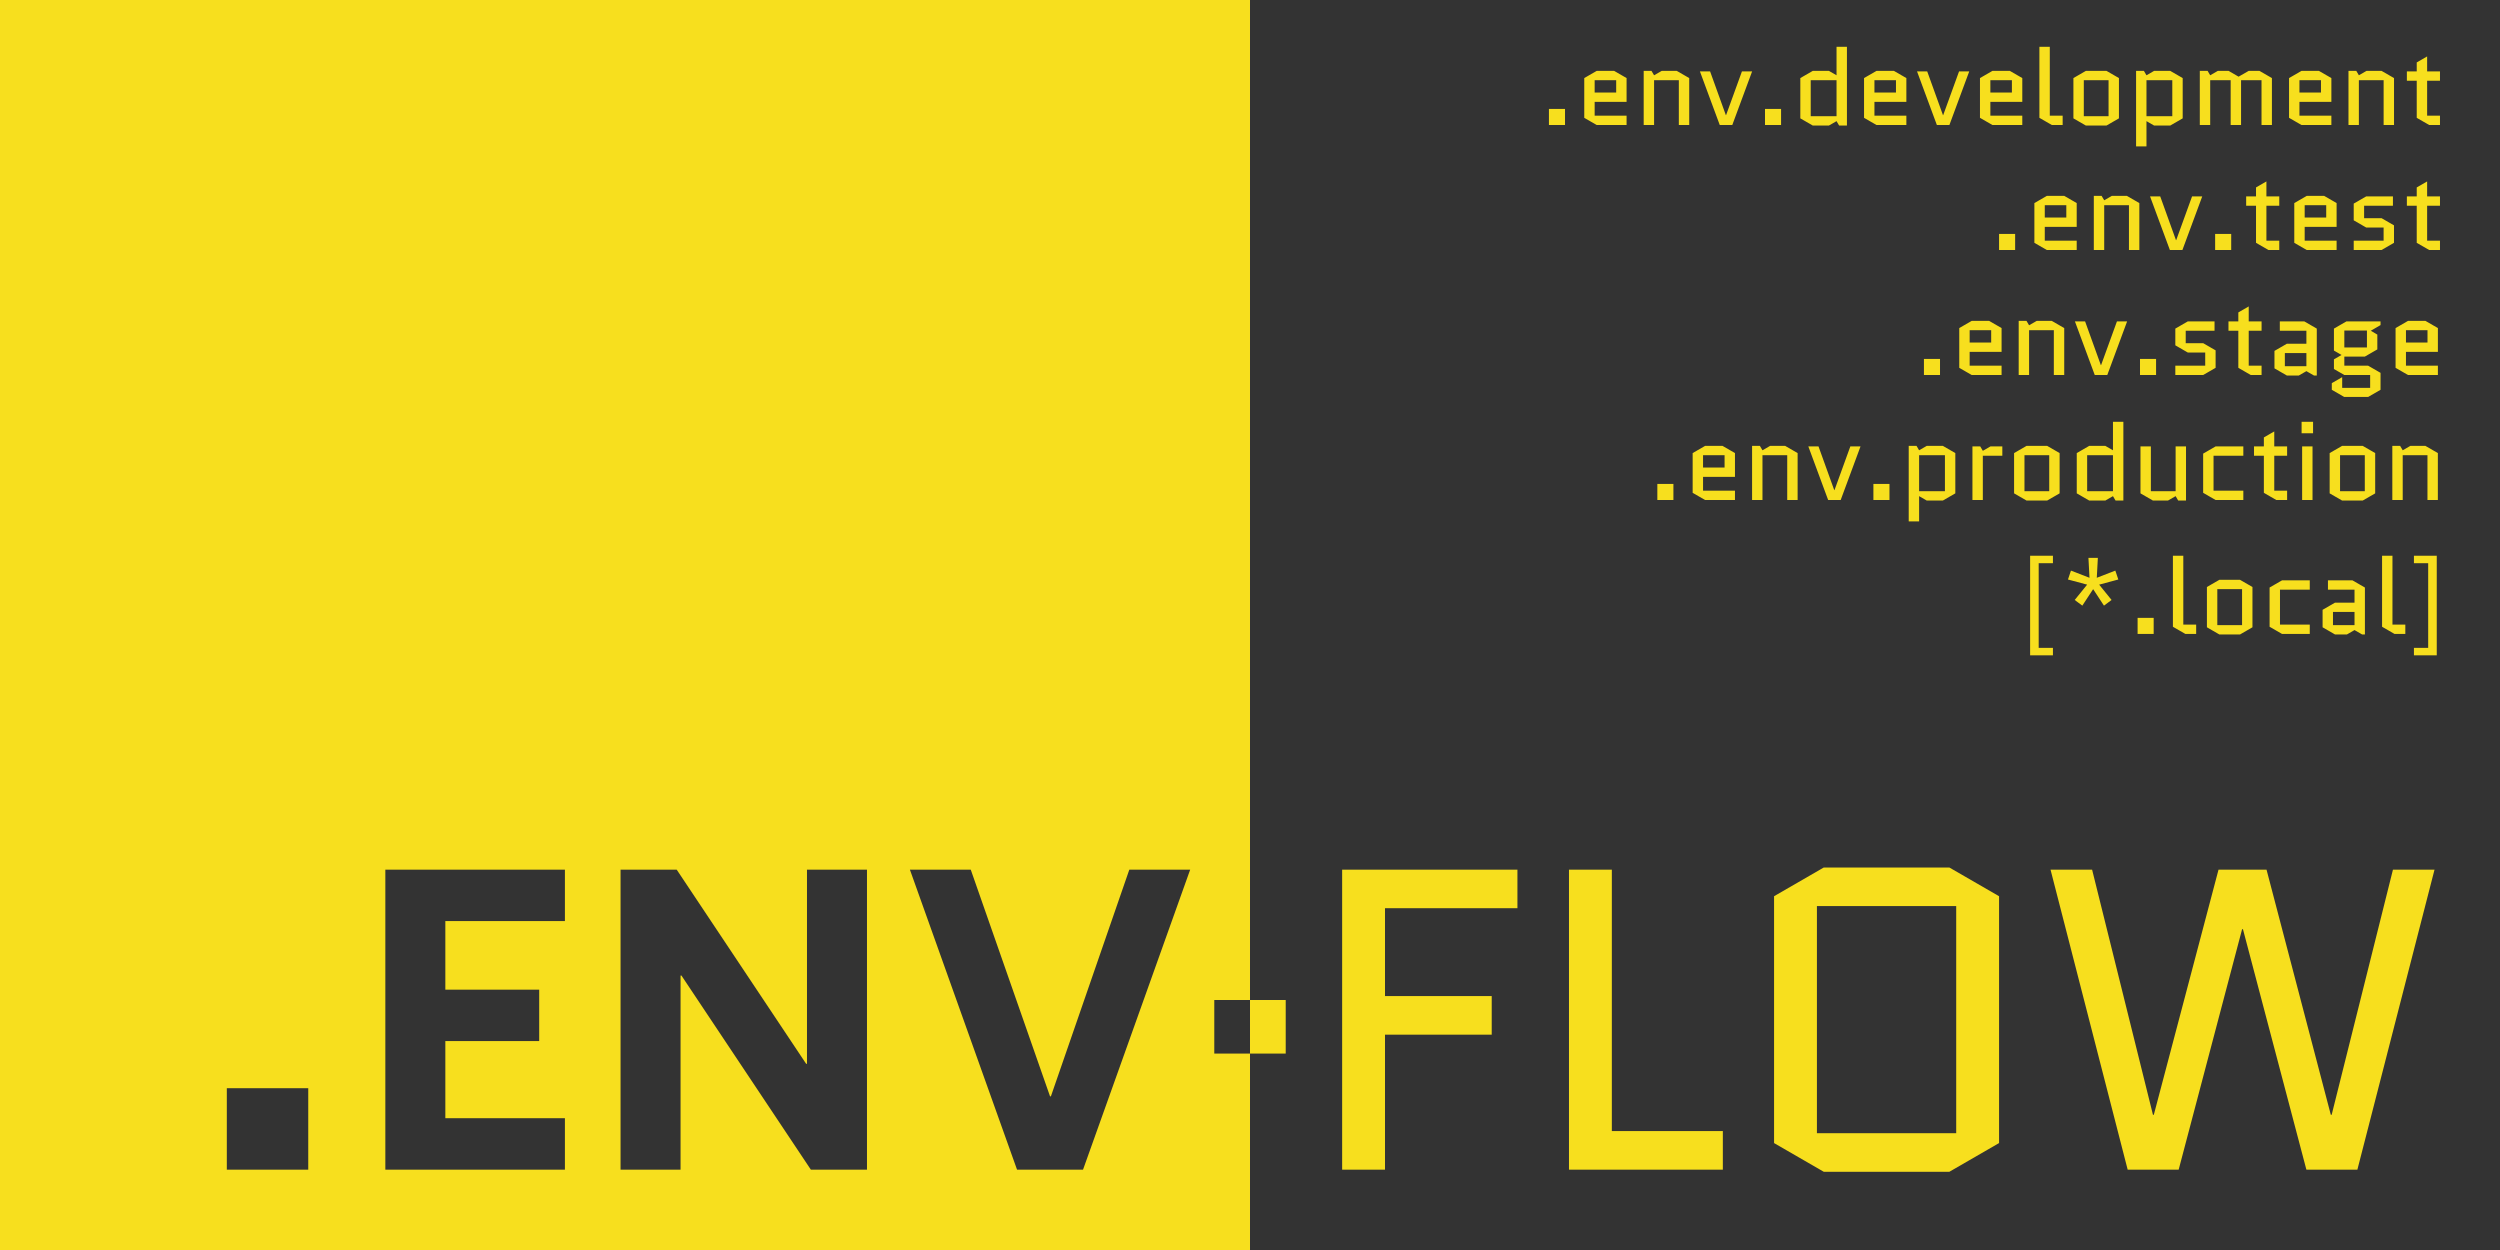<svg width="280" height="140" viewBox="0 0 280 140" fill="none" xmlns="http://www.w3.org/2000/svg">
  <rect width="140" height="140" fill="#F7DF1E"/>
  <rect x="140" width="140" height="140" fill="#333333"/>
  <path d="M25.404 131V121.88H34.524V131H25.404ZM49.878 116.6V125.24H63.27V131H43.158V97.4H63.27V103.16H49.878V110.84H60.39V116.6H49.878ZM76.222 109.256V131H69.502V97.4H75.79L90.286 119.144H90.382V97.4H97.102V131H90.814L76.318 109.256H76.222ZM133.3 97.4L121.3 131H113.908L101.908 97.4H108.724L117.604 122.792H117.7L126.484 97.4H133.3Z" fill="#333333"/>
  <path d="M155.12 115.88V131H150.32V97.4H169.952V101.72H155.12V111.56H167.072V115.88H155.12ZM175.726 131V97.4H180.526V126.68H192.958V131H175.726ZM223.895 128.024L218.327 131.24H204.263L198.695 128.024V100.376L204.263 97.16H218.327L223.895 100.376V128.024ZM203.495 101.48V126.92H219.095V101.48H203.495ZM272.667 97.4L264.027 131H258.315L251.211 104.072H251.115L244.011 131H238.299L229.659 97.4H234.315L241.131 124.856H241.227L248.475 97.4H253.851L261.051 124.856H261.147L268.011 97.4H272.667Z" fill="#F7DF1E"/>
  <rect x="136" y="112" width="4" height="6" fill="#333333"/>
  <rect x="140" y="112" width="4" height="6" fill="#F7DF1E"/>
  <path d="M173.481 14V12.2H175.281V14H173.481ZM182.177 12.956V14H178.829L177.437 13.196V8.744L178.829 7.94H180.785L182.177 8.744V11.408H178.601V12.956H182.177ZM178.601 8.984V10.364H181.013V8.984H178.601ZM189.193 8.744V14H188.029V8.984H185.257V14H184.093V7.94H184.969L185.257 8.432L186.109 7.94H187.801L189.193 8.744ZM191.532 8L193.296 12.896H193.32L195.096 8H196.236L194.016 14H192.612L190.392 8H191.532ZM197.68 14V12.2H199.48V14H197.68ZM203.028 7.94H204.84L205.692 8.432V5.24H206.856V14.06H205.98L205.692 13.568L204.84 14.06H203.028L201.636 13.256V8.744L203.028 7.94ZM205.692 13.016V8.984H202.8V13.016H205.692ZM213.513 12.956V14H210.165L208.773 13.196V8.744L210.165 7.94H212.121L213.513 8.744V11.408H209.937V12.956H213.513ZM209.937 8.984V10.364H212.349V8.984H209.937ZM215.849 8L217.613 12.896H217.637L219.413 8H220.553L218.333 14H216.929L214.709 8H215.849ZM226.497 12.956V14H223.149L221.757 13.196V8.744L223.149 7.94H225.105L226.497 8.744V11.408H222.921V12.956H226.497ZM222.921 8.984V10.364H225.333V8.984H222.921ZM229.805 14L228.413 13.196V5.24H229.577V12.956H231.017V14H229.805ZM237.322 13.256L235.93 14.06H233.614L232.222 13.256V8.744L233.614 7.94H235.93L237.322 8.744V13.256ZM233.386 8.984V13.016H236.158V8.984H233.386ZM243.069 14.06H241.257L240.405 13.568V16.4H239.241V7.94H240.117L240.405 8.432L241.257 7.94H243.069L244.461 8.744V13.256L243.069 14.06ZM240.405 8.984V13.016H243.297V8.984H240.405ZM254.454 8.744V14H253.29V8.984H250.998V14H249.834V8.984H247.542V14H246.378V7.94H247.254L247.542 8.432L248.394 7.94H249.606L250.722 8.588L251.85 7.94H253.062L254.454 8.744ZM261.114 12.956V14H257.766L256.374 13.196V8.744L257.766 7.94H259.722L261.114 8.744V11.408H257.538V12.956H261.114ZM257.538 8.984V10.364H259.95V8.984H257.538ZM268.13 8.744V14H266.966V8.984H264.194V14H263.03V7.94H263.906L264.194 8.432L265.046 7.94H266.738L268.13 8.744ZM269.57 9.044V8H270.674V6.992L271.838 6.32V8H273.278V9.044H271.838V12.956H273.278V14H272.066L270.674 13.196V9.044H269.57ZM223.895 28V26.2H225.695V28H223.895ZM232.591 26.956V28H229.243L227.851 27.196V22.744L229.243 21.94H231.199L232.591 22.744V25.408H229.015V26.956H232.591ZM229.015 22.984V24.364H231.427V22.984H229.015ZM239.607 22.744V28H238.443V22.984H235.671V28H234.507V21.94H235.383L235.671 22.432L236.523 21.94H238.215L239.607 22.744ZM241.946 22L243.71 26.896H243.734L245.51 22H246.65L244.43 28H243.026L240.806 22H241.946ZM248.095 28V26.2H249.895V28H248.095ZM251.57 23.044V22H252.674V20.992L253.838 20.32V22H255.278V23.044H253.838V26.956H255.278V28H254.066L252.674 27.196V23.044H251.57ZM261.7 26.956V28H258.352L256.96 27.196V22.744L258.352 21.94H260.308L261.7 22.744V25.408H258.124V26.956H261.7ZM258.124 22.984V24.364H260.536V22.984H258.124ZM268.128 25.24V27.196L266.736 28H263.616V26.956H266.964V25.48H265.008L263.616 24.676V22.804L265.008 22H268.008V23.044H264.78V24.436H266.736L268.128 25.24ZM269.57 23.044V22H270.674V20.992L271.838 20.32V22H273.278V23.044H271.838V26.956H273.278V28H272.066L270.674 27.196V23.044H269.57ZM215.481 42V40.2H217.281V42H215.481ZM224.177 40.956V42H220.829L219.437 41.196V36.744L220.829 35.94H222.785L224.177 36.744V39.408H220.601V40.956H224.177ZM220.601 36.984V38.364H223.013V36.984H220.601ZM231.193 36.744V42H230.029V36.984H227.257V42H226.093V35.94H226.969L227.257 36.432L228.109 35.94H229.801L231.193 36.744ZM233.532 36L235.296 40.896H235.32L237.096 36H238.236L236.016 42H234.612L232.392 36H233.532ZM239.68 42V40.2H241.48V42H239.68ZM248.148 39.24V41.196L246.756 42H243.636V40.956H246.984V39.48H245.028L243.636 38.676V36.804L245.028 36H248.028V37.044H244.8V38.436H246.756L248.148 39.24ZM249.589 37.044V36H250.693V34.992L251.857 34.32V36H253.297V37.044H251.857V40.956H253.297V42H252.085L250.693 41.196V37.044H249.589ZM255.904 39.54V41.016H258.316V39.54H255.904ZM256.132 42.06L254.74 41.256V39.3L256.132 38.496H258.316V37.044H255.34V36H258.088L259.48 36.804V42.06H259.168L258.316 41.568L257.464 42.06H256.132ZM262.565 42L261.401 41.328V40.248L262.253 39.756L261.401 39.264V36.804L262.793 36H266.621V36.408L265.529 37.044L266.261 37.476V39.132L264.869 39.936H262.565V40.956H265.229L266.621 41.76V43.656L265.229 44.46H262.553L261.161 43.656V42.912L262.325 42.24V43.44H265.457V42H262.565ZM262.565 37.02V38.916H265.097V37.02H262.565ZM273.044 40.956V42H269.696L268.304 41.196V36.744L269.696 35.94H271.652L273.044 36.744V39.408H269.468V40.956H273.044ZM269.468 36.984V38.364H271.88V36.984H269.468ZM185.622 56V54.2H187.422V56H185.622ZM194.317 54.956V56H190.969L189.577 55.196V50.744L190.969 49.94H192.925L194.317 50.744V53.408H190.741V54.956H194.317ZM190.741 50.984V52.364H193.153V50.984H190.741ZM201.333 50.744V56H200.169V50.984H197.397V56H196.233V49.94H197.109L197.397 50.432L198.249 49.94H199.941L201.333 50.744ZM203.673 50L205.437 54.896H205.461L207.237 50H208.377L206.157 56H204.753L202.533 50H203.673ZM209.821 56V54.2H211.621V56H209.821ZM217.604 56.06H215.792L214.94 55.568V58.4H213.776V49.94H214.652L214.94 50.432L215.792 49.94H217.604L218.996 50.744V55.256L217.604 56.06ZM214.94 50.984V55.016H217.832V50.984H214.94ZM224.261 51.044H222.077V56H220.913V50H221.789L222.077 50.492L222.929 50H224.261V51.044ZM230.677 55.256L229.285 56.06H226.969L225.577 55.256V50.744L226.969 49.94H229.285L230.677 50.744V55.256ZM226.741 50.984V55.016H229.513V50.984H226.741ZM233.989 49.94H235.801L236.653 50.432V47.24H237.817V56.06H236.941L236.653 55.568L235.801 56.06H233.989L232.597 55.256V50.744L233.989 49.94ZM236.653 55.016V50.984H233.761V55.016H236.653ZM239.733 55.256V50H240.897V55.016H243.669V50H244.833V56.06H243.957L243.669 55.568L242.817 56.06H241.125L239.733 55.256ZM247.917 51.044V54.956H251.253V56H248.145L246.753 55.196V50.804L248.145 50H251.253V51.044H247.917ZM252.449 51.044V50H253.553V48.992L254.717 48.32V50H256.157V51.044H254.717V54.956H256.157V56H254.945L253.553 55.196V51.044H252.449ZM259.003 50V56H257.839V50H259.003ZM257.779 48.524V47.24H259.063V48.524H257.779ZM266.021 55.256L264.629 56.06H262.313L260.921 55.256V50.744L262.313 49.94H264.629L266.021 50.744V55.256ZM262.085 50.984V55.016H264.857V50.984H262.085ZM273.04 50.744V56H271.876V50.984H269.104V56H267.94V49.94H268.816L269.104 50.432L269.956 49.94H271.648L273.04 50.744ZM228.333 63.08V72.56H229.929V73.4H227.373V62.24H229.929V63.08H228.333ZM234.024 64.712L233.904 62.48H234.96L234.84 64.712L236.916 63.908L237.252 64.904L235.104 65.48L236.496 67.196L235.644 67.832L234.432 65.984L233.22 67.832L232.368 67.196L233.76 65.48L231.612 64.904L231.948 63.908L234.024 64.712ZM239.411 71V69.2H241.211V71H239.411ZM244.758 71L243.366 70.196V62.24H244.53V69.956H245.97V71H244.758ZM252.275 70.256L250.883 71.06H248.567L247.175 70.256V65.744L248.567 64.94H250.883L252.275 65.744V70.256ZM248.339 65.984V70.016H251.111V65.984H248.339ZM255.358 66.044V69.956H258.694V71H255.586L254.194 70.196V65.804L255.586 65H258.694V66.044H255.358ZM261.294 68.54V70.016H263.706V68.54H261.294ZM261.522 71.06L260.13 70.256V68.3L261.522 67.496H263.706V66.044H260.73V65H263.478L264.87 65.804V71.06H264.558L263.706 70.568L262.854 71.06H261.522ZM268.184 71L266.792 70.196V62.24H267.956V69.956H269.396V71H268.184ZM271.957 72.56V63.08H270.361V62.24H272.917V73.4H270.361V72.56H271.957Z" fill="#F7DF1E"/>
</svg>

